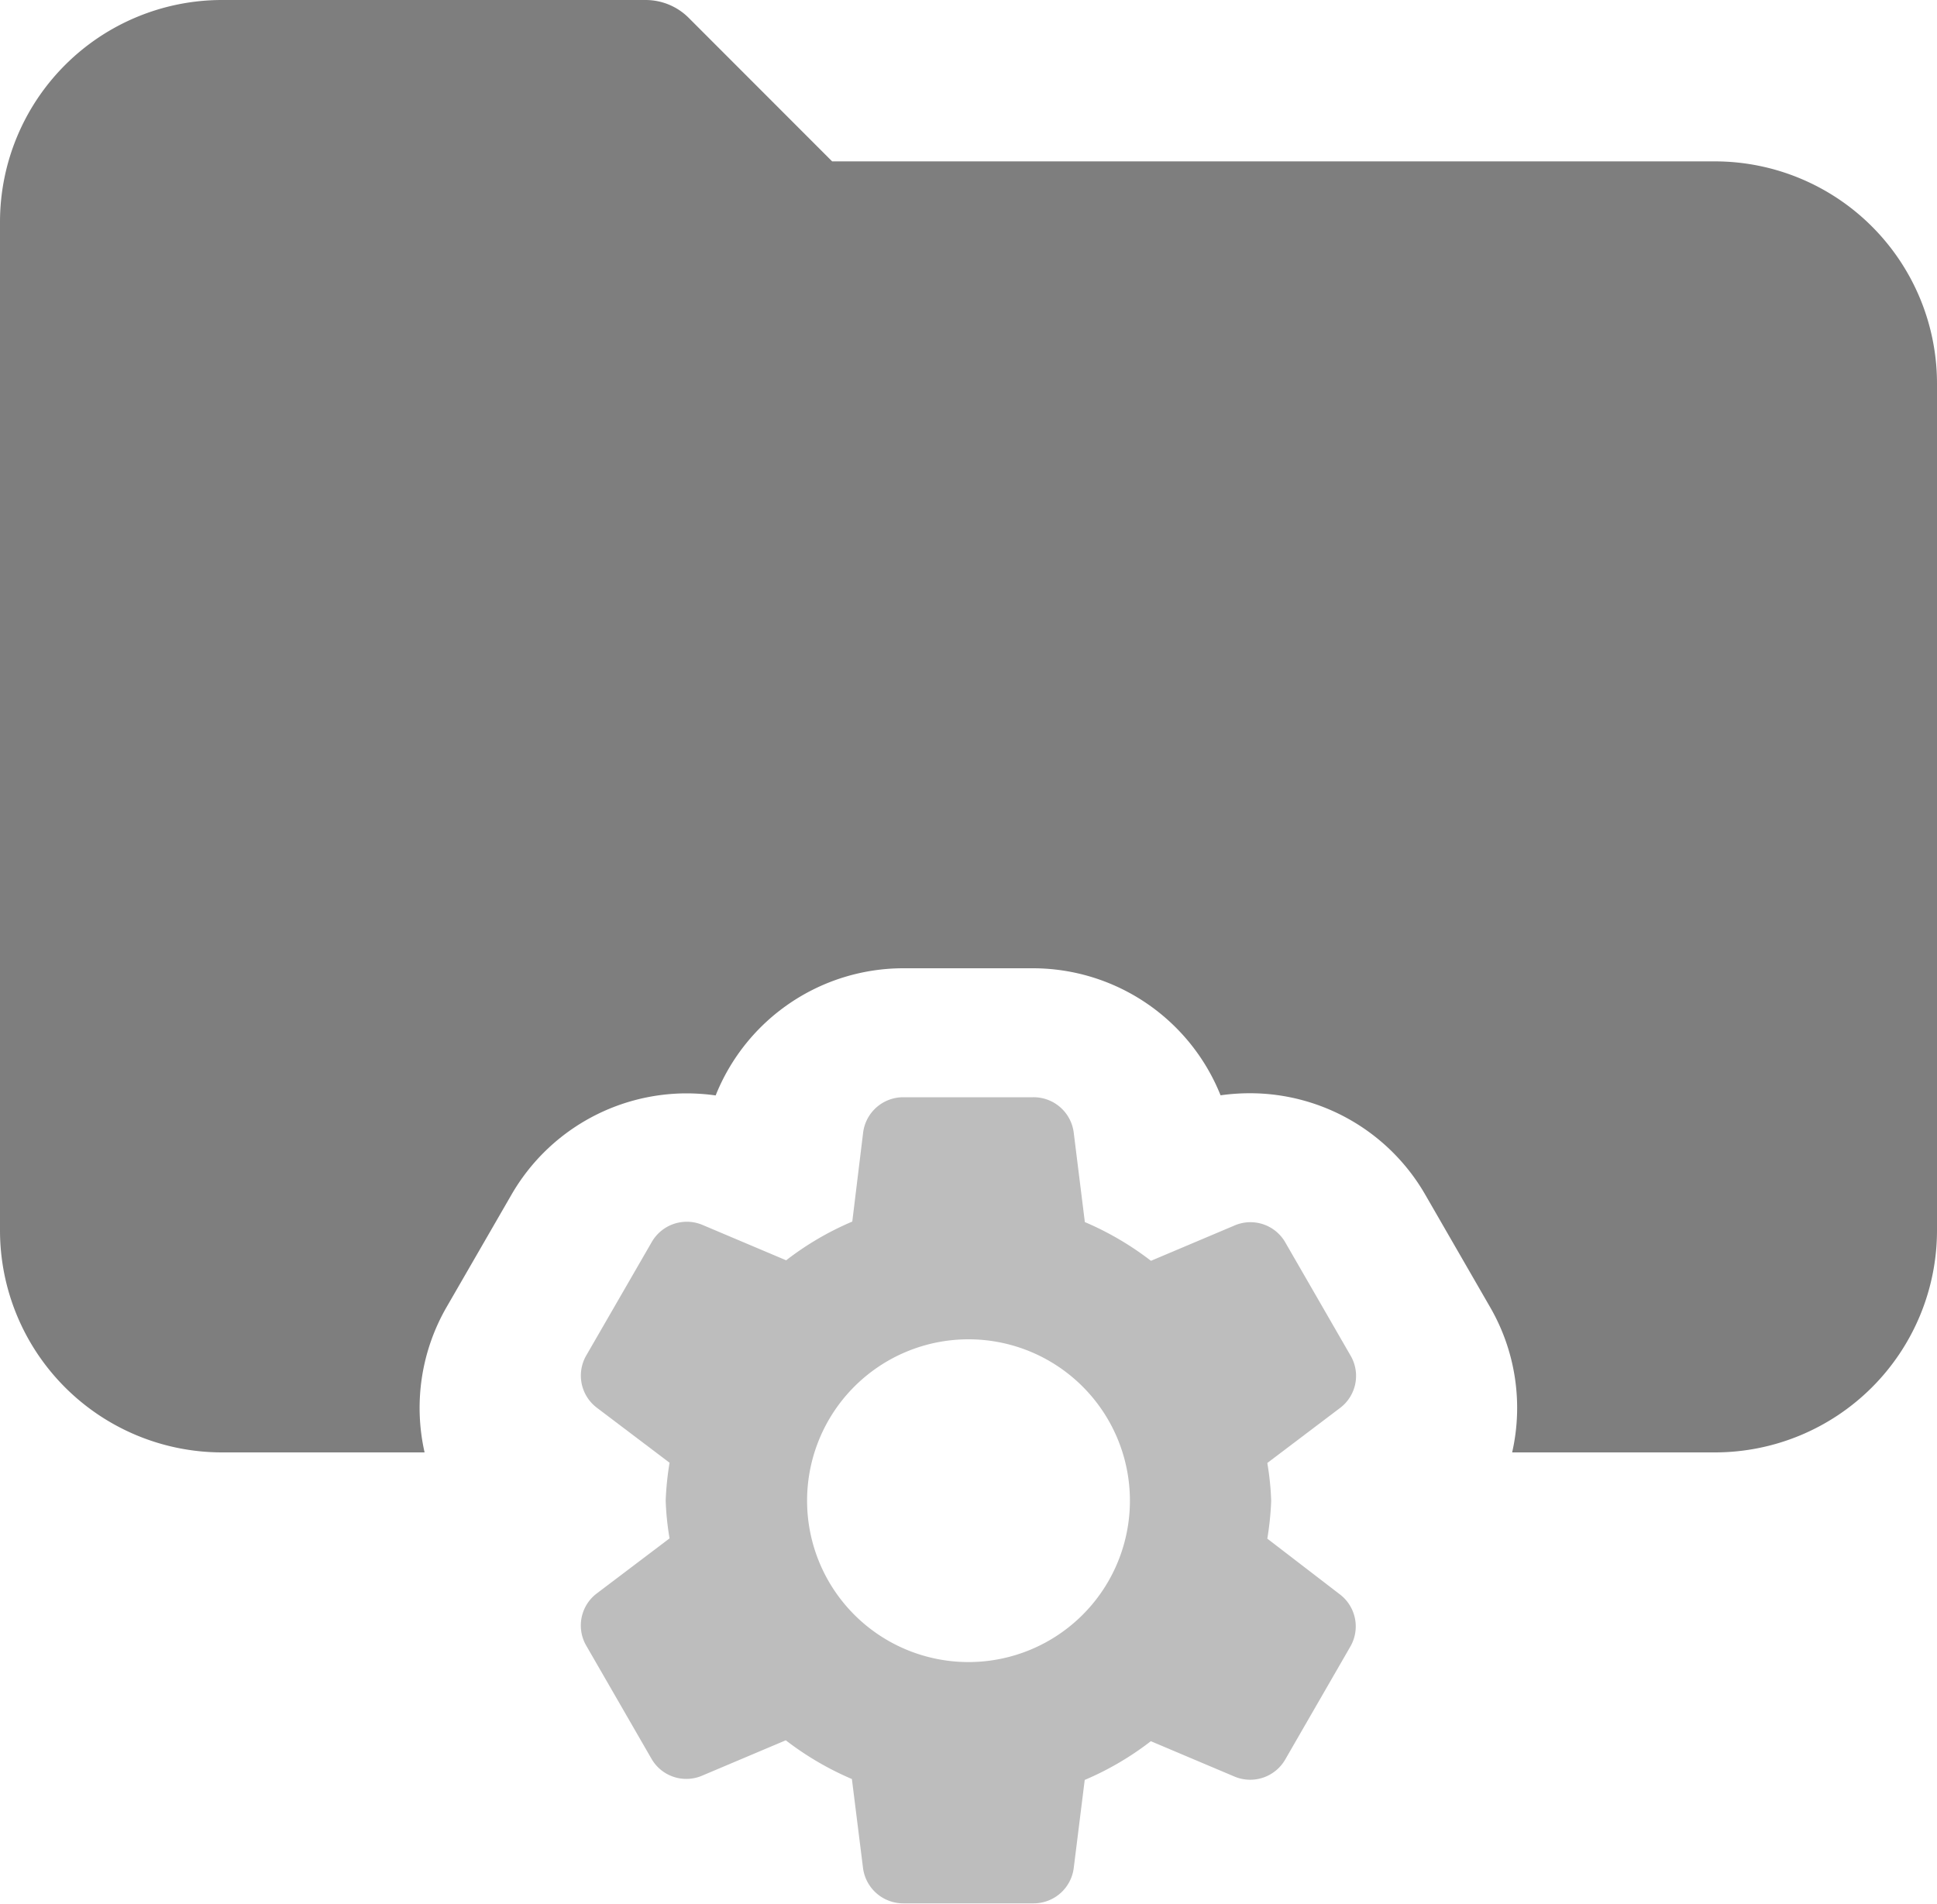 <svg xmlns="http://www.w3.org/2000/svg" width="15" height="14.749" viewBox="0 0 15 14.749">
  <g id="그룹_21" data-name="그룹 21" transform="translate(-1020 -952.375)">
    <path id="패스_43" data-name="패스 43" d="M13.282,2H6.444L5.332.887A.472.472,0,0,0,5,.75H1.718A1.72,1.72,0,0,0,0,2.468v7.812A1.72,1.72,0,0,0,1.718,12H3.288a1.563,1.563,0,0,1,.17-1.125L3.963,10a1.567,1.567,0,0,1,1.354-.781,1.63,1.63,0,0,1,.225.016A1.566,1.566,0,0,1,6.994,8.25H8a1.567,1.567,0,0,1,1.452.984,1.641,1.641,0,0,1,.225-.016A1.567,1.567,0,0,1,11.035,10l.505.876A1.558,1.558,0,0,1,11.71,12H13.28A1.72,1.72,0,0,0,15,10.282V3.719A1.721,1.721,0,0,0,13.282,2Z" transform="translate(1020 951.625)" fill="#7e7e7e"/>
    <path id="패스_44" data-name="패스 44" d="M5.814,3.919a2.339,2.339,0,0,0,.03-.293,2.175,2.175,0,0,0-.03-.293l.563-.426A.311.311,0,0,0,6.458,2.5l-.505-.876a.311.311,0,0,0-.392-.131l-.648.274a2.345,2.345,0,0,0-.512-.3L4.315.775A.313.313,0,0,0,4,.5H2.994a.313.313,0,0,0-.31.274L2.6,1.463a2.309,2.309,0,0,0-.512.3l-.648-.274a.313.313,0,0,0-.392.131L.54,2.5a.312.312,0,0,0,.082.405l.563.426a2.339,2.339,0,0,0-.03.293,2.175,2.175,0,0,0,.03.293l-.563.426a.311.311,0,0,0-.082.405l.505.876a.311.311,0,0,0,.392.131l.648-.274a2.345,2.345,0,0,0,.512.3l.086.688a.314.314,0,0,0,.311.275H4.005a.313.313,0,0,0,.31-.274L4.4,5.788a2.309,2.309,0,0,0,.512-.3l.648.274a.313.313,0,0,0,.392-.131l.505-.876a.312.312,0,0,0-.082-.405ZM3.5,4.875a1.25,1.25,0,1,1,1.25-1.25A1.25,1.25,0,0,1,3.5,4.875Z" transform="translate(1024 960.374)" fill="#bdbdbd"/>
  </g>
</svg>
